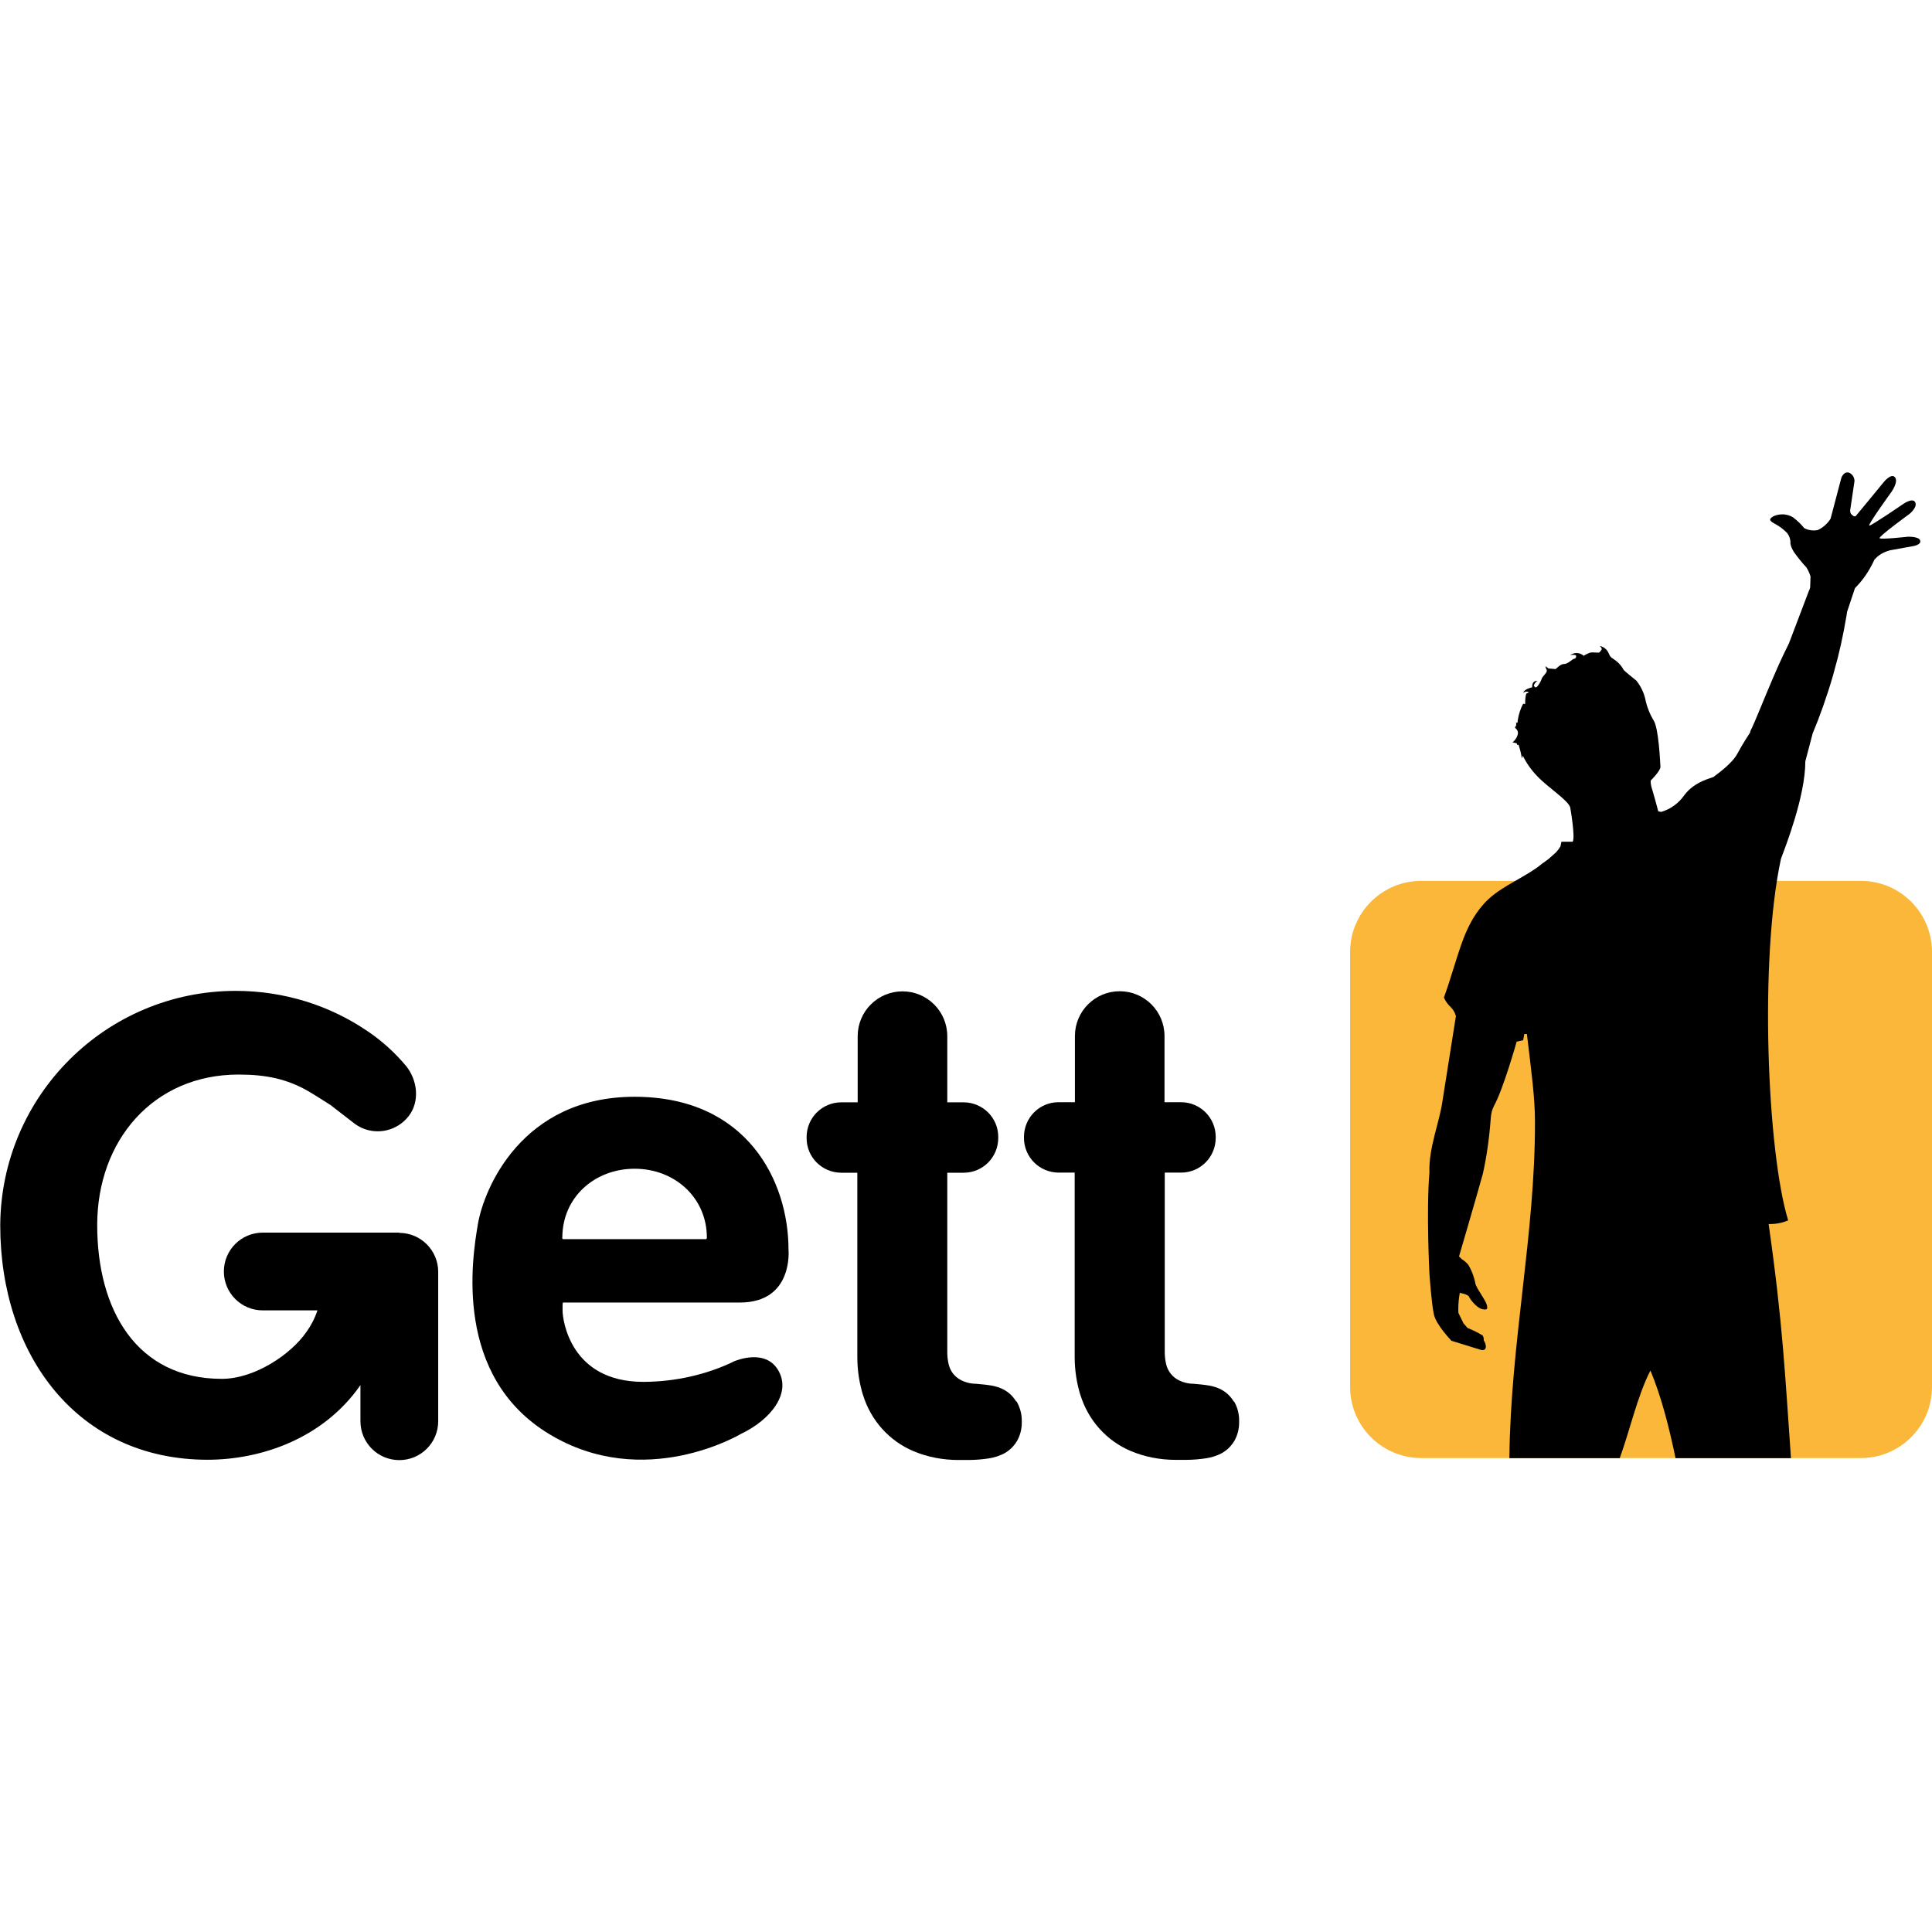 <svg version="1.1" xmlns="http://www.w3.org/2000/svg" width="16" height="16" viewBox="0 0 16 16">
<title>gett</title>
<path fill="#000" d="M3.305 10.208c-0.005 0-0.009 0-0.014 0s-0.009 0-0.014 0h-1.101c-0.178 0-0.322 0.144-0.322 0.322s0.144 0.322 0.322 0.322h0.453c-0.023 0.068-0.054 0.127-0.092 0.18l0.001-0.002c-0.126 0.184-0.427 0.389-0.701 0.389-0.706 0-1.032-0.571-1.032-1.273s0.465-1.247 1.171-1.247c0.228 0 0.401 0.037 0.574 0.136 0.062 0.036 0.125 0.077 0.188 0.117l0.194 0.15c0.054 0.042 0.122 0.067 0.196 0.067 0.103 0 0.196-0.049 0.255-0.124l0.001-0.001c0.097-0.126 0.071-0.302-0.021-0.416-0.093-0.111-0.199-0.207-0.317-0.287l-0.005-0.003c-0.305-0.208-0.683-0.332-1.088-0.332-1.074 0-1.945 0.868-1.951 1.941v0.001c0 1.072 0.638 1.941 1.717 1.941 0.432 0 0.953-0.168 1.266-0.618v0.299c0 0.178 0.144 0.322 0.322 0.322s0.322-0.144 0.322-0.322v0-1.237c0 0 0 0 0 0 0-0.178-0.144-0.322-0.322-0.323h-0z"></path>
<path fill="#000" d="M6.070 11.279c-0.217 0.103-0.472 0.164-0.741 0.165h-0.001c-0.605 0-0.668-0.513-0.669-0.587s0.003-0.070 0.003-0.070h1.465c0.447 0 0.403-0.44 0.403-0.44 0-0.563-0.341-1.264-1.275-1.264s-1.247 0.762-1.297 1.053-0.202 1.259 0.588 1.739 1.59 0 1.59 0c0.246-0.116 0.429-0.343 0.302-0.538-0.104-0.158-0.318-0.081-0.369-0.059zM4.657 10.25c0-0.336 0.269-0.571 0.599-0.571s0.598 0.238 0.598 0.571c0 0 0 0.001 0 0.001 0 0.005-0.003 0.009-0.007 0.011h-1.181c-0 0-0 0-0.001 0-0.005 0-0.009-0.004-0.009-0.009 0-0.001 0-0.002 0-0.003v0z"></path>
<path fill="#000" d="M8.415 11.606c-0.026-0.043-0.063-0.078-0.107-0.1l-0.001-0.001c-0.029-0.014-0.063-0.025-0.098-0.031l-0.002-0c-0.034-0.006-0.076-0.010-0.123-0.014-0.043-0-0.083-0.010-0.119-0.027l0.002 0.001c-0.029-0.014-0.054-0.033-0.073-0.057l-0-0c-0.018-0.023-0.031-0.050-0.038-0.080l-0-0.001c-0.007-0.029-0.011-0.062-0.011-0.097 0-0.001 0-0.002 0-0.003v0-1.484h0.136c0.158-0 0.285-0.128 0.286-0.286v-0.011c-0-0.158-0.128-0.285-0.286-0.286h-0.136v-0.548c0-0.205-0.166-0.371-0.371-0.371s-0.371 0.166-0.371 0.371v0 0.548h-0.137c-0.158 0.001-0.285 0.128-0.286 0.286v0.011c0 0.158 0.128 0.285 0.286 0.286h0.134v1.523c0 0.001 0 0.002 0 0.003 0 0.112 0.017 0.22 0.049 0.322l-0.002-0.008c0.065 0.212 0.218 0.381 0.416 0.465l0.005 0.002c0.109 0.046 0.236 0.072 0.369 0.072 0.009 0 0.019-0 0.028-0h0.039c0.004 0 0.009 0 0.014 0 0.060 0 0.119-0.005 0.176-0.014l-0.006 0.001c0.046-0.007 0.088-0.021 0.126-0.040l-0.002 0.001c0.045-0.024 0.081-0.058 0.107-0.1l0.001-0.001c0.026-0.044 0.042-0.098 0.042-0.155 0-0.004-0-0.009-0-0.013v0.001c0-0.002 0-0.004 0-0.006 0-0.058-0.016-0.112-0.043-0.159l0.001 0.001z"></path>
<path fill="#000" d="M10.217 11.606c-0.026-0.043-0.063-0.078-0.107-0.1l-0.001-0.001c-0.029-0.014-0.063-0.025-0.098-0.031l-0.002-0c-0.034-0.006-0.076-0.010-0.123-0.014-0.043-0-0.083-0.010-0.119-0.027l0.002 0.001c-0.057-0.026-0.098-0.077-0.112-0.138l-0-0.001c-0.007-0.029-0.011-0.062-0.011-0.097 0-0.001 0-0.002 0-0.003v0-1.484h0.136c0.158-0 0.285-0.128 0.286-0.286v-0.011c-0.001-0.158-0.128-0.285-0.286-0.286h-0.138v-0.548c0-0.205-0.166-0.371-0.371-0.371s-0.371 0.166-0.371 0.371v0 0.548h-0.136c-0.158 0-0.285 0.128-0.286 0.286v0.011c0.001 0.158 0.128 0.285 0.286 0.286h0.134v1.523c0 0.001 0 0.002 0 0.003 0 0.112 0.017 0.22 0.049 0.322l-0.002-0.008c0.065 0.212 0.218 0.381 0.416 0.465l0.005 0.002c0.109 0.046 0.236 0.072 0.369 0.072 0.009 0 0.019-0 0.028-0h0.039c0.004 0 0.009 0 0.014 0 0.060 0 0.119-0.005 0.176-0.014l-0.006 0.001c0.046-0.007 0.088-0.021 0.126-0.040l-0.002 0.001c0.045-0.024 0.081-0.058 0.107-0.1l0.001-0.001c0.026-0.044 0.042-0.098 0.042-0.155 0-0.004-0-0.009-0-0.013v0.001c0-0.002 0-0.005 0-0.007 0-0.057-0.015-0.111-0.042-0.157l0.001 0.002z"></path>
<path fill="#fbb739" d="M11.77 7.295h3.641c0.325 0 0.589 0.264 0.589 0.589v3.602c0 0.325-0.264 0.589-0.589 0.589h-3.641c-0.325 0-0.589-0.264-0.589-0.589v-3.602c0-0.325 0.264-0.589 0.589-0.589z"></path>
<path fill="#000" d="M12.557 8.627l0.057-0.012 0.010-0.052h0.021c0.039 0.324 0.067 0.533 0.067 0.726 0.002 0.935-0.202 1.824-0.212 2.787h0.914c0.084-0.231 0.147-0.518 0.254-0.726 0.089 0.211 0.157 0.477 0.208 0.726h0.956c-0.047-0.661-0.067-1.114-0.185-1.939 0.004 0 0.008 0 0.012 0 0.054 0 0.105-0.011 0.152-0.031l-0.002 0.001c-0.174-0.565-0.24-2.16-0.060-2.994 0.035-0.095 0.202-0.517 0.202-0.808 0 0 0.029-0.108 0.061-0.232v0c0.056-0.132 0.117-0.303 0.168-0.478l0.010-0.038c0.038-0.13 0.075-0.295 0.103-0.464l0.004-0.027 0.065-0.195c0.032-0.033 0.062-0.068 0.088-0.106l0.002-0.003c0.024-0.035 0.047-0.076 0.067-0.118l0.002-0.006c0.016-0.020 0.035-0.036 0.056-0.049l0.001-0.001c0.021-0.012 0.044-0.022 0.069-0.029l0.002-0.001 0.199-0.036s0.065-0.011 0.054-0.046-0.103-0.031-0.103-0.031-0.222 0.025-0.233 0.012 0.249-0.202 0.249-0.202 0.069-0.057 0.045-0.097-0.106 0.021-0.106 0.021-0.253 0.173-0.273 0.174 0.183-0.279 0.183-0.279 0.061-0.086 0.029-0.122-0.093 0.041-0.093 0.041-0.219 0.267-0.23 0.279-0.030-0.003-0.042-0.018c-0.004-0.007-0.006-0.016-0.006-0.025 0-0.005 0.001-0.010 0.002-0.014l-0 0 0.034-0.23c0-0.001 0-0.001 0-0.002 0-0.030-0.018-0.056-0.043-0.068l-0-0c-0.046-0.016-0.066 0.043-0.066 0.043l-0.089 0.338c-0.026 0.041-0.062 0.073-0.105 0.093l-0.002 0.001c-0.009 0.002-0.020 0.003-0.032 0.003-0.029 0-0.057-0.007-0.081-0.020l0.001 0c-0.027-0.034-0.058-0.063-0.091-0.088l-0.001-0.001c-0.021-0.013-0.047-0.021-0.074-0.024l-0.001-0s-0.079-0.006-0.112 0.036c-0.015 0.019 0.041 0.044 0.041 0.044 0.038 0.021 0.070 0.046 0.098 0.075l0 0c0.015 0.020 0.025 0.045 0.027 0.072v0s-0.008 0.027 0.030 0.087c0.034 0.047 0.067 0.088 0.103 0.126l-0.001-0.001c0.013 0.021 0.025 0.046 0.033 0.072l0.001 0.002-0.003 0.092c-0.003 0.011-0.006 0.020-0.010 0.028l0-0.001-0.166 0.437s-0.067 0.131-0.132 0.286c-0.074 0.171-0.152 0.372-0.187 0.439l-0.003 0.014-0.004 0.006s-0.052 0.077-0.101 0.168-0.189 0.183-0.195 0.191-0.157 0.034-0.244 0.152c-0.046 0.066-0.112 0.115-0.189 0.138l-0.002 0.001-0.025-0.005s-0.037-0.14-0.051-0.183c-0.007-0.021-0.012-0.045-0.012-0.069 0-0.001 0-0.001 0-0.002v0s0.083-0.082 0.081-0.115-0.014-0.318-0.056-0.383c-0.032-0.053-0.057-0.115-0.070-0.181l-0.001-0.004c-0.014-0.055-0.039-0.103-0.072-0.145l0.001 0.001c-0.029-0.025-0.098-0.078-0.107-0.091-0.020-0.037-0.049-0.067-0.083-0.089l-0.001-0.001c-0.040-0.020-0.032-0.048-0.058-0.076-0.014-0.016-0.034-0.027-0.056-0.032l-0.001-0s0.029 0.020 0.013 0.037l-0.011 0.013-0.004 0.004c-0.007 0.006-0.056-0.005-0.080 0.003-0.020 0.008-0.037 0.016-0.052 0.026l0.002-0.001c-0.015-0.014-0.036-0.023-0.058-0.023-0.012 0-0.023 0.002-0.033 0.007l0.001-0c-0.059 0.020 0.028-0.003 0.028 0.018 0 0.001 0 0.002 0 0.003 0 0.011-0.009 0.021-0.021 0.021-0 0-0.001 0-0.001-0h0c-0.005 0-0.049 0.043-0.078 0.042s-0.063 0.037-0.070 0.042l-0.059-0.005-0.024-0.018-0.002-0.002 0.004 0.015c0 0.011 0.017 0.017 0.002 0.040s-0.031 0.032-0.039 0.057-0.039 0.072-0.049 0.064-0.020-0.007-0.007-0.029 0.024-0.024 0.024-0.024-0.047-0.008-0.044 0.053c0 0-0.071 0.015-0.073 0.047 0.006-0.007 0.015-0.011 0.025-0.011 0.008 0 0.015 0.003 0.021 0.007l-0-0-0.022 0.009c-0.006 0.021-0.009 0.045-0.009 0.070 0 0 0 0 0 0v0c0.002 0.030-0.010 0.011-0.017 0.014-0.022 0.041-0.038 0.090-0.045 0.14l-0 0.002c0 0.022-0.008 0.019-0.014 0.011 0.003 0.013 0.003 0.031-0.005 0.037-0.015 0.012 0.024 0.017 0.021 0.057-0.006 0.030-0.023 0.056-0.045 0.073l-0 0 0.034 0.007 0.006 0.015 0.010-0.003c0.009 0.027 0.018 0.060 0.024 0.094l0.001 0.004c0.002 0.027 0.006 0.005 0.008 0l0.002-0.007c0.032 0.065 0.072 0.121 0.12 0.17l-0-0c0.087 0.093 0.26 0.202 0.273 0.26 0 0 0.044 0.248 0.020 0.283h-0.093l-0.008 0.039c-0.011 0.018-0.023 0.034-0.037 0.049l0-0c-0.016 0.015-0.063 0.056-0.063 0.056l-0.057 0.041c-0.012 0.011-0.026 0.021-0.040 0.031l-0.001 0.001c-0.155 0.107-0.322 0.168-0.439 0.3-0.176 0.198-0.208 0.44-0.328 0.773 0.034 0.080 0.078 0.077 0.097 0.149h0.003l-0.112 0.708c-0.024 0.175-0.116 0.39-0.108 0.592-0.027 0.318 0 0.84 0 0.84s0.017 0.247 0.037 0.336 0.146 0.218 0.146 0.218l0.243 0.075s0.038 0.011 0.041-0.022c0-0.002 0-0.003 0-0.005 0-0.019-0.007-0.037-0.017-0.051l0 0c0-0.002 0-0.005 0-0.007 0-0.012-0.003-0.024-0.009-0.034l0 0c-0.035-0.022-0.076-0.042-0.119-0.060l-0.006-0.002-0.034-0.039-0.042-0.086c-0.001-0.010-0.001-0.022-0.001-0.034 0-0.046 0.005-0.092 0.013-0.136l-0.001 0.004s0.070 0.011 0.078 0.034c0.003 0.011 0.057 0.089 0.109 0.101s0.041-0.015 0.037-0.036c-0.014-0.047-0.088-0.139-0.095-0.178-0.011-0.058-0.031-0.109-0.059-0.155l0.001 0.002c-0.016-0.019-0.034-0.035-0.055-0.048l-0.001-0.001-0.021-0.021s0.134-0.456 0.197-0.683c0.030-0.132 0.053-0.29 0.065-0.451l0.001-0.011c0.002-0.037 0.011-0.072 0.027-0.102l-0.001 0.001c0.076-0.134 0.188-0.531 0.188-0.531z"></path>
</svg>
